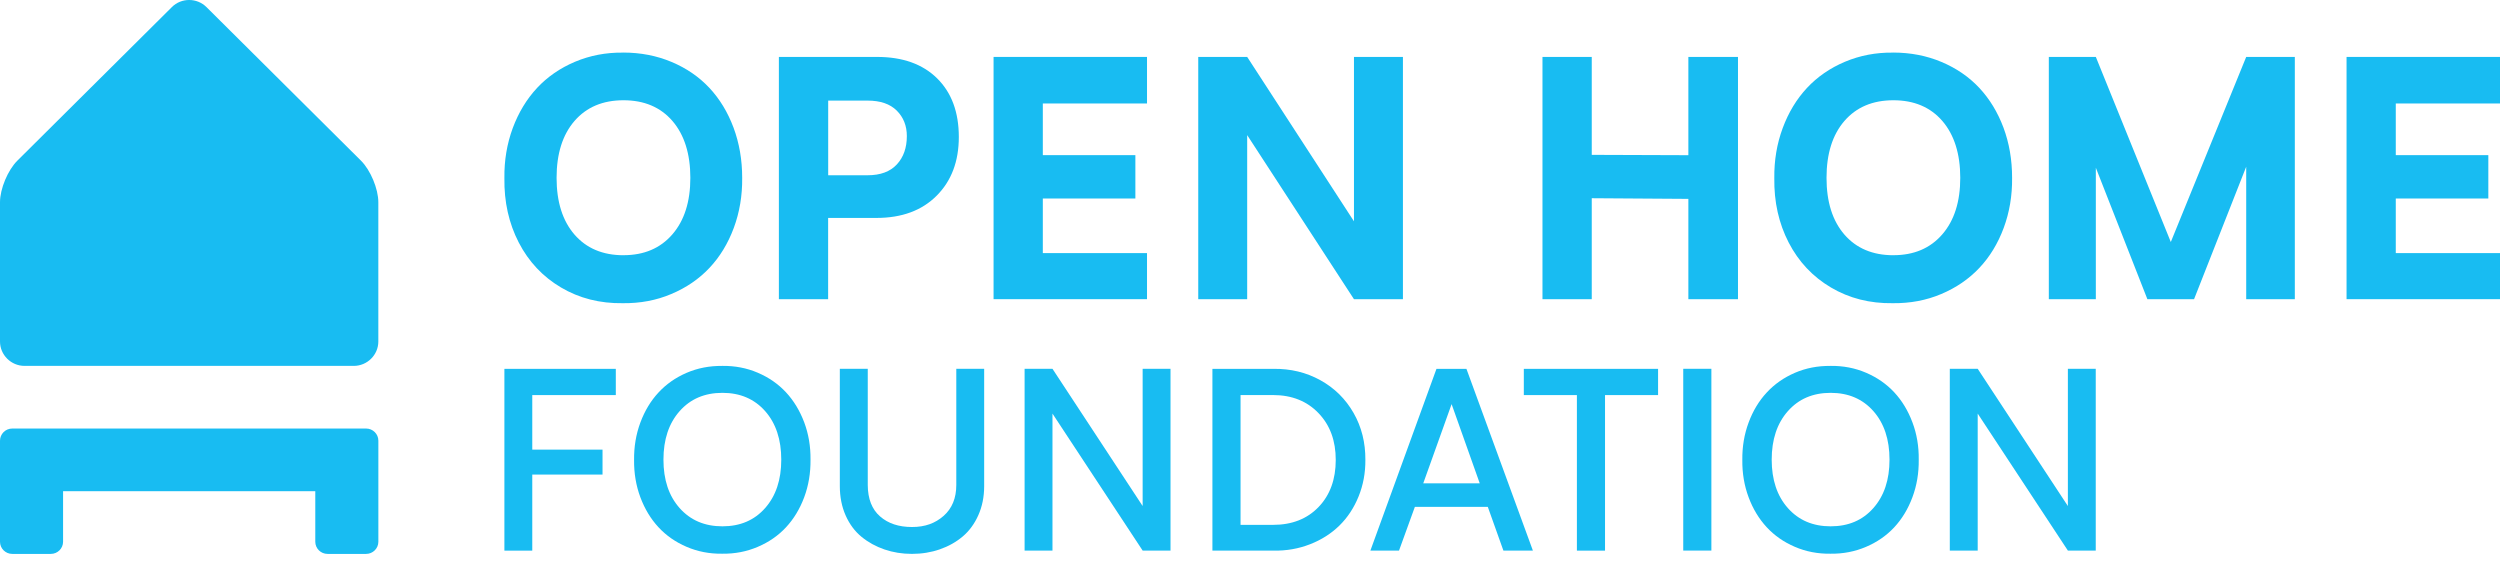 <svg xmlns="http://www.w3.org/2000/svg" width="87" height="20" viewBox="0 0 87 20" fill="none">
  <path d="M10.971 14.913H0.427C0.191 14.913 0 15.103 0 15.337V18.852C0 19.086 0.191 19.276 0.427 19.276H1.768C2.004 19.276 2.195 19.086 2.195 18.852V17.094H10.972V18.852C10.972 19.086 11.163 19.276 11.399 19.276H12.74C12.976 19.276 13.167 19.086 13.167 18.852V15.337C13.167 15.103 12.976 14.913 12.74 14.913H10.972H10.971Z" fill="#18BCF2"/>
  <path d="M7.186 0.248C6.854 -0.083 6.31 -0.083 5.98 0.248L0.604 5.591C0.272 5.921 0 6.572 0 7.038V11.884C0 12.35 0.384 12.733 0.854 12.733H12.312C12.78 12.733 13.166 12.351 13.166 11.884V7.038C13.166 6.572 12.894 5.921 12.562 5.591L7.186 0.248Z" fill="#18BCF2"/>
  <path d="M21.685 1.829C22.292 1.829 22.854 1.938 23.371 2.156C23.889 2.373 24.327 2.675 24.687 3.059C25.046 3.444 25.326 3.904 25.527 4.442C25.727 4.981 25.828 5.562 25.828 6.188C25.835 6.807 25.737 7.387 25.536 7.931C25.334 8.475 25.05 8.94 24.687 9.325C24.323 9.711 23.88 10.014 23.36 10.232C22.84 10.453 22.277 10.558 21.674 10.551C20.876 10.563 20.159 10.38 19.523 10.004C18.888 9.628 18.398 9.107 18.053 8.44C17.708 7.772 17.541 7.025 17.553 6.199C17.545 5.581 17.643 5.001 17.844 4.456C18.047 3.912 18.329 3.448 18.691 3.059C19.053 2.672 19.493 2.368 20.012 2.149C20.531 1.931 21.089 1.823 21.685 1.831V1.829ZM21.697 8.881C22.413 8.881 22.979 8.64 23.397 8.158C23.816 7.675 24.024 7.019 24.024 6.188C24.024 5.357 23.816 4.691 23.4 4.209C22.985 3.729 22.417 3.489 21.697 3.489C20.977 3.489 20.409 3.729 19.993 4.209C19.578 4.689 19.369 5.349 19.369 6.188C19.369 7.027 19.578 7.685 19.993 8.164C20.409 8.642 20.977 8.882 21.697 8.882V8.881Z" fill="#18BCF2"/>
  <path d="M33.367 4.768C33.367 5.614 33.11 6.294 32.597 6.809C32.084 7.325 31.385 7.584 30.5 7.584H28.819V10.411H27.105V1.981H30.523C31.411 1.981 32.107 2.229 32.611 2.726C33.116 3.224 33.367 3.905 33.367 4.768ZM31.558 4.735C31.558 4.378 31.441 4.082 31.207 3.849C30.973 3.616 30.635 3.501 30.192 3.501H28.821V6.099H30.192C30.638 6.099 30.977 5.974 31.21 5.722C31.443 5.471 31.558 5.142 31.558 4.736V4.735Z" fill="#18BCF2"/>
  <path d="M39.916 8.808V10.411H34.576V1.981H39.916V3.601H36.29V5.399H39.511V6.908H36.29V8.808H39.916Z" fill="#18BCF2"/>
  <path d="M48.822 1.981V10.412H47.118L43.402 4.702V10.412H41.699V1.981H43.402L47.118 7.702V1.981H48.822Z" fill="#18BCF2"/>
  <path d="M53.678 1.981H55.393V5.389L58.755 5.401V1.981H60.482V10.412H58.755V6.921L55.393 6.898V10.412H53.678V1.981Z" fill="#18BCF2"/>
  <path d="M65.878 1.829C66.485 1.829 67.047 1.938 67.564 2.156C68.082 2.374 68.52 2.675 68.88 3.059C69.239 3.444 69.519 3.904 69.721 4.442C69.921 4.981 70.021 5.562 70.021 6.188C70.028 6.807 69.93 7.387 69.729 7.931C69.527 8.475 69.243 8.94 68.88 9.325C68.516 9.711 68.073 10.014 67.553 10.233C67.033 10.453 66.471 10.558 65.867 10.551C65.069 10.563 64.352 10.38 63.716 10.004C63.081 9.628 62.591 9.107 62.246 8.44C61.901 7.772 61.734 7.025 61.746 6.199C61.739 5.581 61.836 5.001 62.038 4.457C62.24 3.912 62.522 3.448 62.884 3.059C63.246 2.672 63.686 2.368 64.205 2.149C64.724 1.931 65.282 1.823 65.878 1.831V1.829ZM65.89 8.881C66.606 8.881 67.172 8.64 67.59 8.158C68.009 7.675 68.217 7.02 68.217 6.188C68.217 5.357 68.009 4.691 67.593 4.209C67.178 3.729 66.61 3.489 65.89 3.489C65.17 3.489 64.602 3.729 64.186 4.209C63.771 4.689 63.563 5.349 63.563 6.188C63.563 7.027 63.771 7.685 64.186 8.164C64.602 8.642 65.17 8.882 65.89 8.882V8.881Z" fill="#18BCF2"/>
  <path d="M79.86 1.981V10.412H78.168V5.802L76.353 10.412H74.729L72.935 5.837V10.412H71.299V1.981H72.935L75.544 8.422L78.168 1.981H79.86Z" fill="#18BCF2"/>
  <path d="M87 8.808V10.411H81.66V1.981H87V3.601H83.373V5.399H86.594V6.908H83.373V8.808H87Z" fill="#18BCF2"/>
  <path d="M18.523 13.749V15.647H20.968V16.515H18.523V19.162H17.553V12.836H21.43V13.749H18.523Z" fill="#18BCF2"/>
  <path d="M25.132 12.733C25.574 12.727 25.988 12.807 26.371 12.971C26.757 13.136 27.083 13.363 27.353 13.653C27.622 13.943 27.833 14.291 27.986 14.696C28.138 15.101 28.211 15.534 28.206 15.996C28.211 16.46 28.138 16.897 27.986 17.305C27.833 17.713 27.622 18.06 27.353 18.35C27.084 18.639 26.757 18.866 26.371 19.03C25.986 19.195 25.574 19.275 25.132 19.269C24.691 19.275 24.279 19.195 23.895 19.03C23.511 18.866 23.185 18.639 22.916 18.349C22.647 18.059 22.436 17.71 22.285 17.306C22.134 16.902 22.061 16.467 22.066 16.006C22.061 15.544 22.134 15.11 22.285 14.704C22.436 14.299 22.645 13.95 22.916 13.659C23.185 13.368 23.511 13.14 23.895 12.974C24.279 12.809 24.691 12.729 25.132 12.734V12.733ZM23.65 17.68C24.026 18.103 24.521 18.316 25.14 18.316C25.758 18.316 26.253 18.105 26.627 17.68C27.001 17.257 27.188 16.696 27.188 15.996C27.188 15.296 27.001 14.73 26.627 14.307C26.253 13.884 25.758 13.671 25.14 13.671C24.521 13.671 24.024 13.884 23.65 14.309C23.275 14.733 23.088 15.296 23.088 15.996C23.088 16.696 23.275 17.257 23.65 17.68Z" fill="#18BCF2"/>
  <path d="M29.228 12.834H30.198V16.879C30.201 17.36 30.343 17.725 30.625 17.97C30.907 18.218 31.278 18.34 31.736 18.34C32.195 18.34 32.545 18.21 32.839 17.952C33.132 17.693 33.279 17.334 33.279 16.879V12.834H34.249V16.917C34.249 17.289 34.181 17.625 34.047 17.926C33.914 18.227 33.731 18.476 33.503 18.669C33.273 18.863 33.008 19.012 32.705 19.117C32.403 19.222 32.08 19.275 31.735 19.275C31.39 19.275 31.081 19.223 30.782 19.122C30.483 19.02 30.215 18.873 29.982 18.682C29.748 18.49 29.564 18.243 29.429 17.939C29.294 17.635 29.226 17.293 29.226 16.917V12.834H29.228Z" fill="#18BCF2"/>
  <path d="M40.734 12.834V19.16H39.764L36.626 14.393V19.16H35.656V12.834H36.626L39.764 17.61V12.834H40.734Z" fill="#18BCF2"/>
  <path d="M47.515 16.004C47.518 16.457 47.439 16.883 47.278 17.279C47.117 17.676 46.894 18.013 46.611 18.29C46.328 18.567 45.987 18.785 45.589 18.94C45.191 19.096 44.767 19.17 44.312 19.162H42.192V12.836H44.312C44.91 12.827 45.457 12.959 45.948 13.231C46.44 13.503 46.825 13.883 47.104 14.37C47.383 14.857 47.519 15.403 47.515 16.006V16.004ZM46.484 16.004C46.484 15.336 46.285 14.793 45.883 14.376C45.483 13.959 44.956 13.748 44.304 13.748H43.171V18.265H44.304C44.962 18.265 45.49 18.057 45.888 17.642C46.286 17.227 46.484 16.68 46.484 16.004Z" fill="#18BCF2"/>
  <path d="M51.777 17.64H49.237L48.685 19.162H47.689L49.989 12.836H51.032L53.345 19.162H52.319L51.776 17.64H51.777ZM51.495 16.82L50.516 14.063L49.529 16.82H51.495Z" fill="#18BCF2"/>
  <path d="M57.702 13.749H55.855V19.162H54.876V13.749H53.029V12.836H57.701V13.749H57.702Z" fill="#18BCF2"/>
  <path d="M58.577 19.16V12.834H59.556V19.16H58.577Z" fill="#18BCF2"/>
  <path d="M63.699 12.733C64.141 12.727 64.555 12.807 64.938 12.971C65.323 13.136 65.65 13.363 65.92 13.653C66.189 13.943 66.4 14.291 66.552 14.696C66.705 15.101 66.778 15.534 66.772 15.996C66.778 16.46 66.705 16.897 66.552 17.305C66.4 17.713 66.189 18.06 65.92 18.35C65.651 18.639 65.323 18.866 64.938 19.03C64.553 19.195 64.141 19.275 63.699 19.269C63.258 19.275 62.845 19.195 62.462 19.03C62.078 18.866 61.752 18.639 61.483 18.349C61.214 18.059 61.002 17.71 60.852 17.306C60.701 16.902 60.627 16.467 60.633 16.006C60.627 15.544 60.701 15.11 60.852 14.704C61.002 14.299 61.212 13.95 61.483 13.659C61.752 13.368 62.078 13.14 62.462 12.974C62.845 12.809 63.258 12.729 63.699 12.734V12.733ZM62.217 17.68C62.592 18.103 63.088 18.316 63.706 18.316C64.325 18.316 64.82 18.105 65.194 17.68C65.568 17.257 65.755 16.696 65.755 15.996C65.755 15.296 65.568 14.73 65.194 14.307C64.82 13.884 64.325 13.671 63.706 13.671C63.088 13.671 62.591 13.884 62.217 14.309C61.842 14.733 61.655 15.296 61.655 15.996C61.655 16.696 61.842 17.257 62.217 17.68Z" fill="#18BCF2"/>
  <path d="M72.932 12.834V19.16H71.962L68.824 14.393V19.16H67.853V12.834H68.824L71.962 17.61V12.834H72.932Z" fill="#18BCF2"/>
</svg>